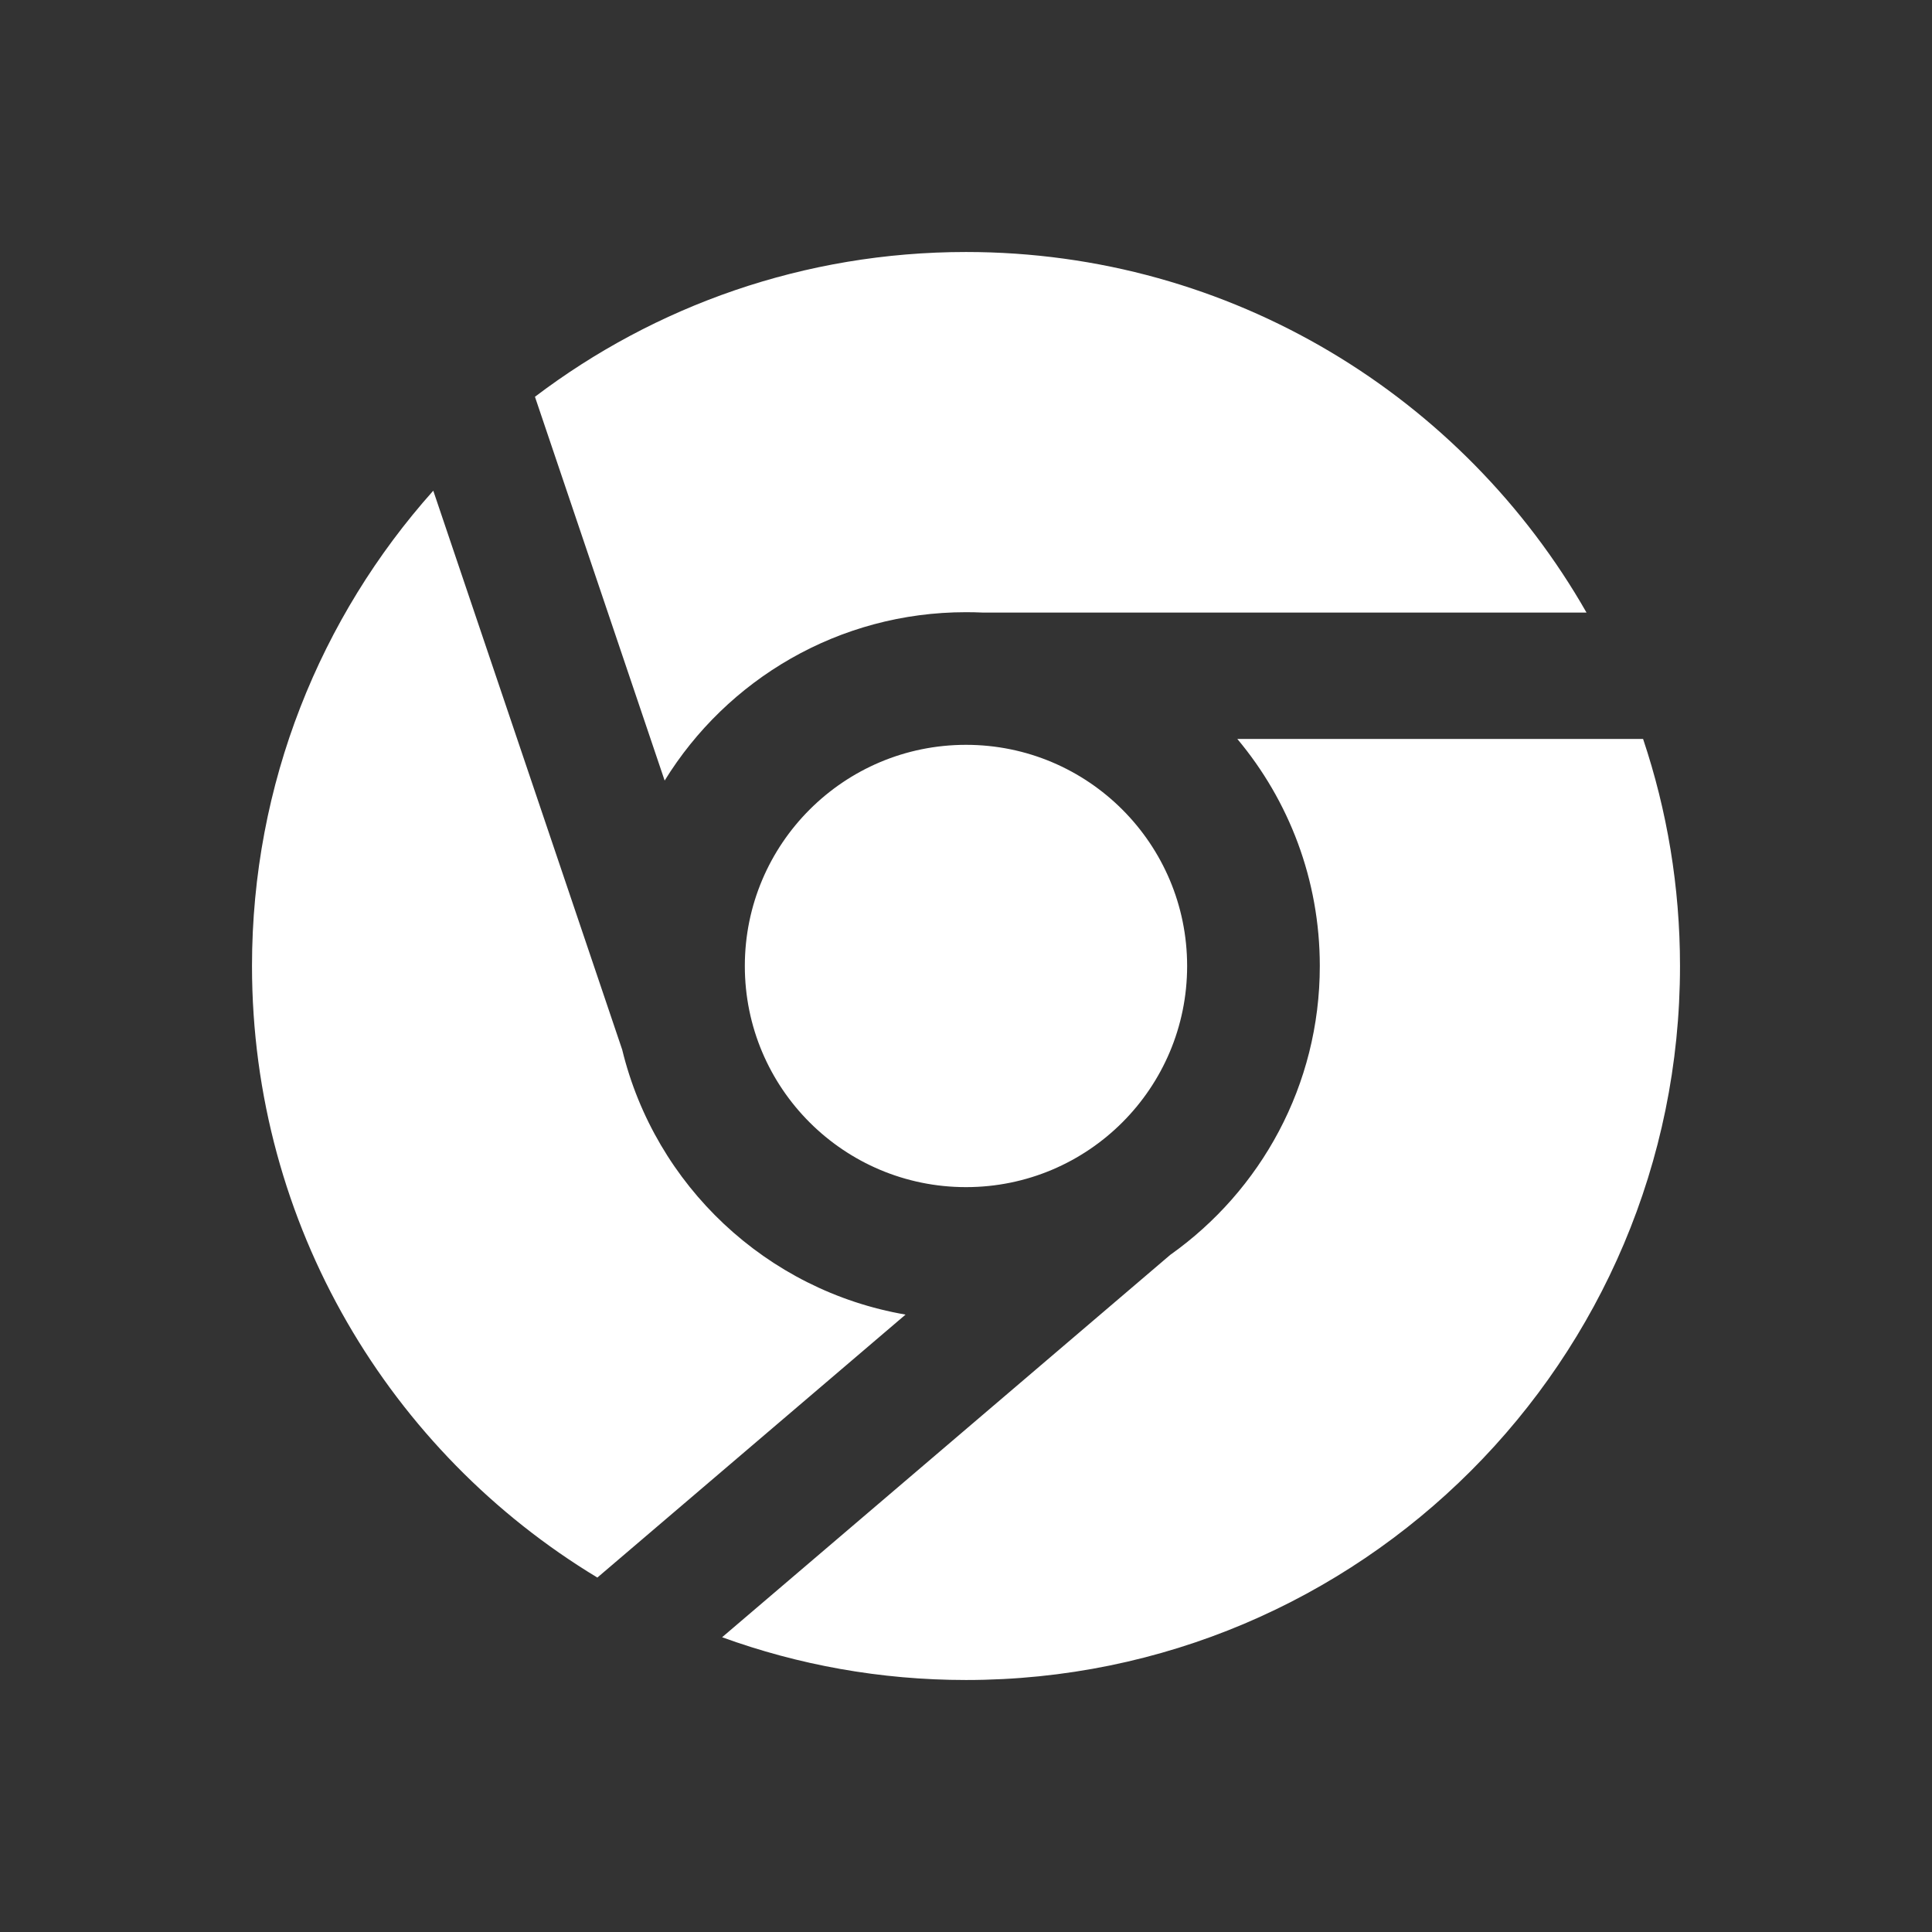 <?xml version="1.0" encoding="UTF-8"?>
<svg width="46px" height="46px" viewBox="0 0 46 46" version="1.1" xmlns="http://www.w3.org/2000/svg" xmlns:xlink="http://www.w3.org/1999/xlink">
    <rect x="0" y="0" width="46" height="46" fill="#333333" stroke="none"/>
    <!-- Generator: Sketch 52.5 (67469) - http://www.bohemiancoding.com/sketch -->
    <title>browsers</title>
    <desc>Created with Sketch.</desc>
    <g id="browsers" stroke="none" stroke-width="1" fill="none" fill-rule="evenodd">
        <path d="M15.825,18.585 L12.737,9.447 C15.589,7.284 19.144,6 23,6 C29.327,6 34.847,9.457 37.774,14.585 L23.401,14.585 C23.268,14.579 23.134,14.576 23,14.576 C19.967,14.576 17.308,16.179 15.825,18.585 Z M31.424,23 C31.424,25.84 30.018,28.35 27.864,29.877 L17.193,38.982 C19.005,39.64 20.96,40 23,40 C32.389,40 40,32.389 40,23 C40,21.11 39.691,19.292 39.121,17.594 L29.46,17.594 C30.686,19.057 31.424,20.942 31.424,23 Z M14.223,37.561 L21.561,31.3 C18.248,30.729 15.599,28.226 14.814,24.992 L10.316,11.683 C7.632,14.688 6,18.653 6,23 C6,29.177 9.295,34.585 14.223,37.561 Z M23,28.265 C25.908,28.265 28.265,25.908 28.265,23 C28.265,20.092 25.908,17.734 23,17.734 C20.092,17.734 17.734,20.092 17.734,23 C17.734,25.908 20.092,28.265 23,28.265 Z" id="chrome" fill="#FFFFFF"></path>
    </g>
</svg>
